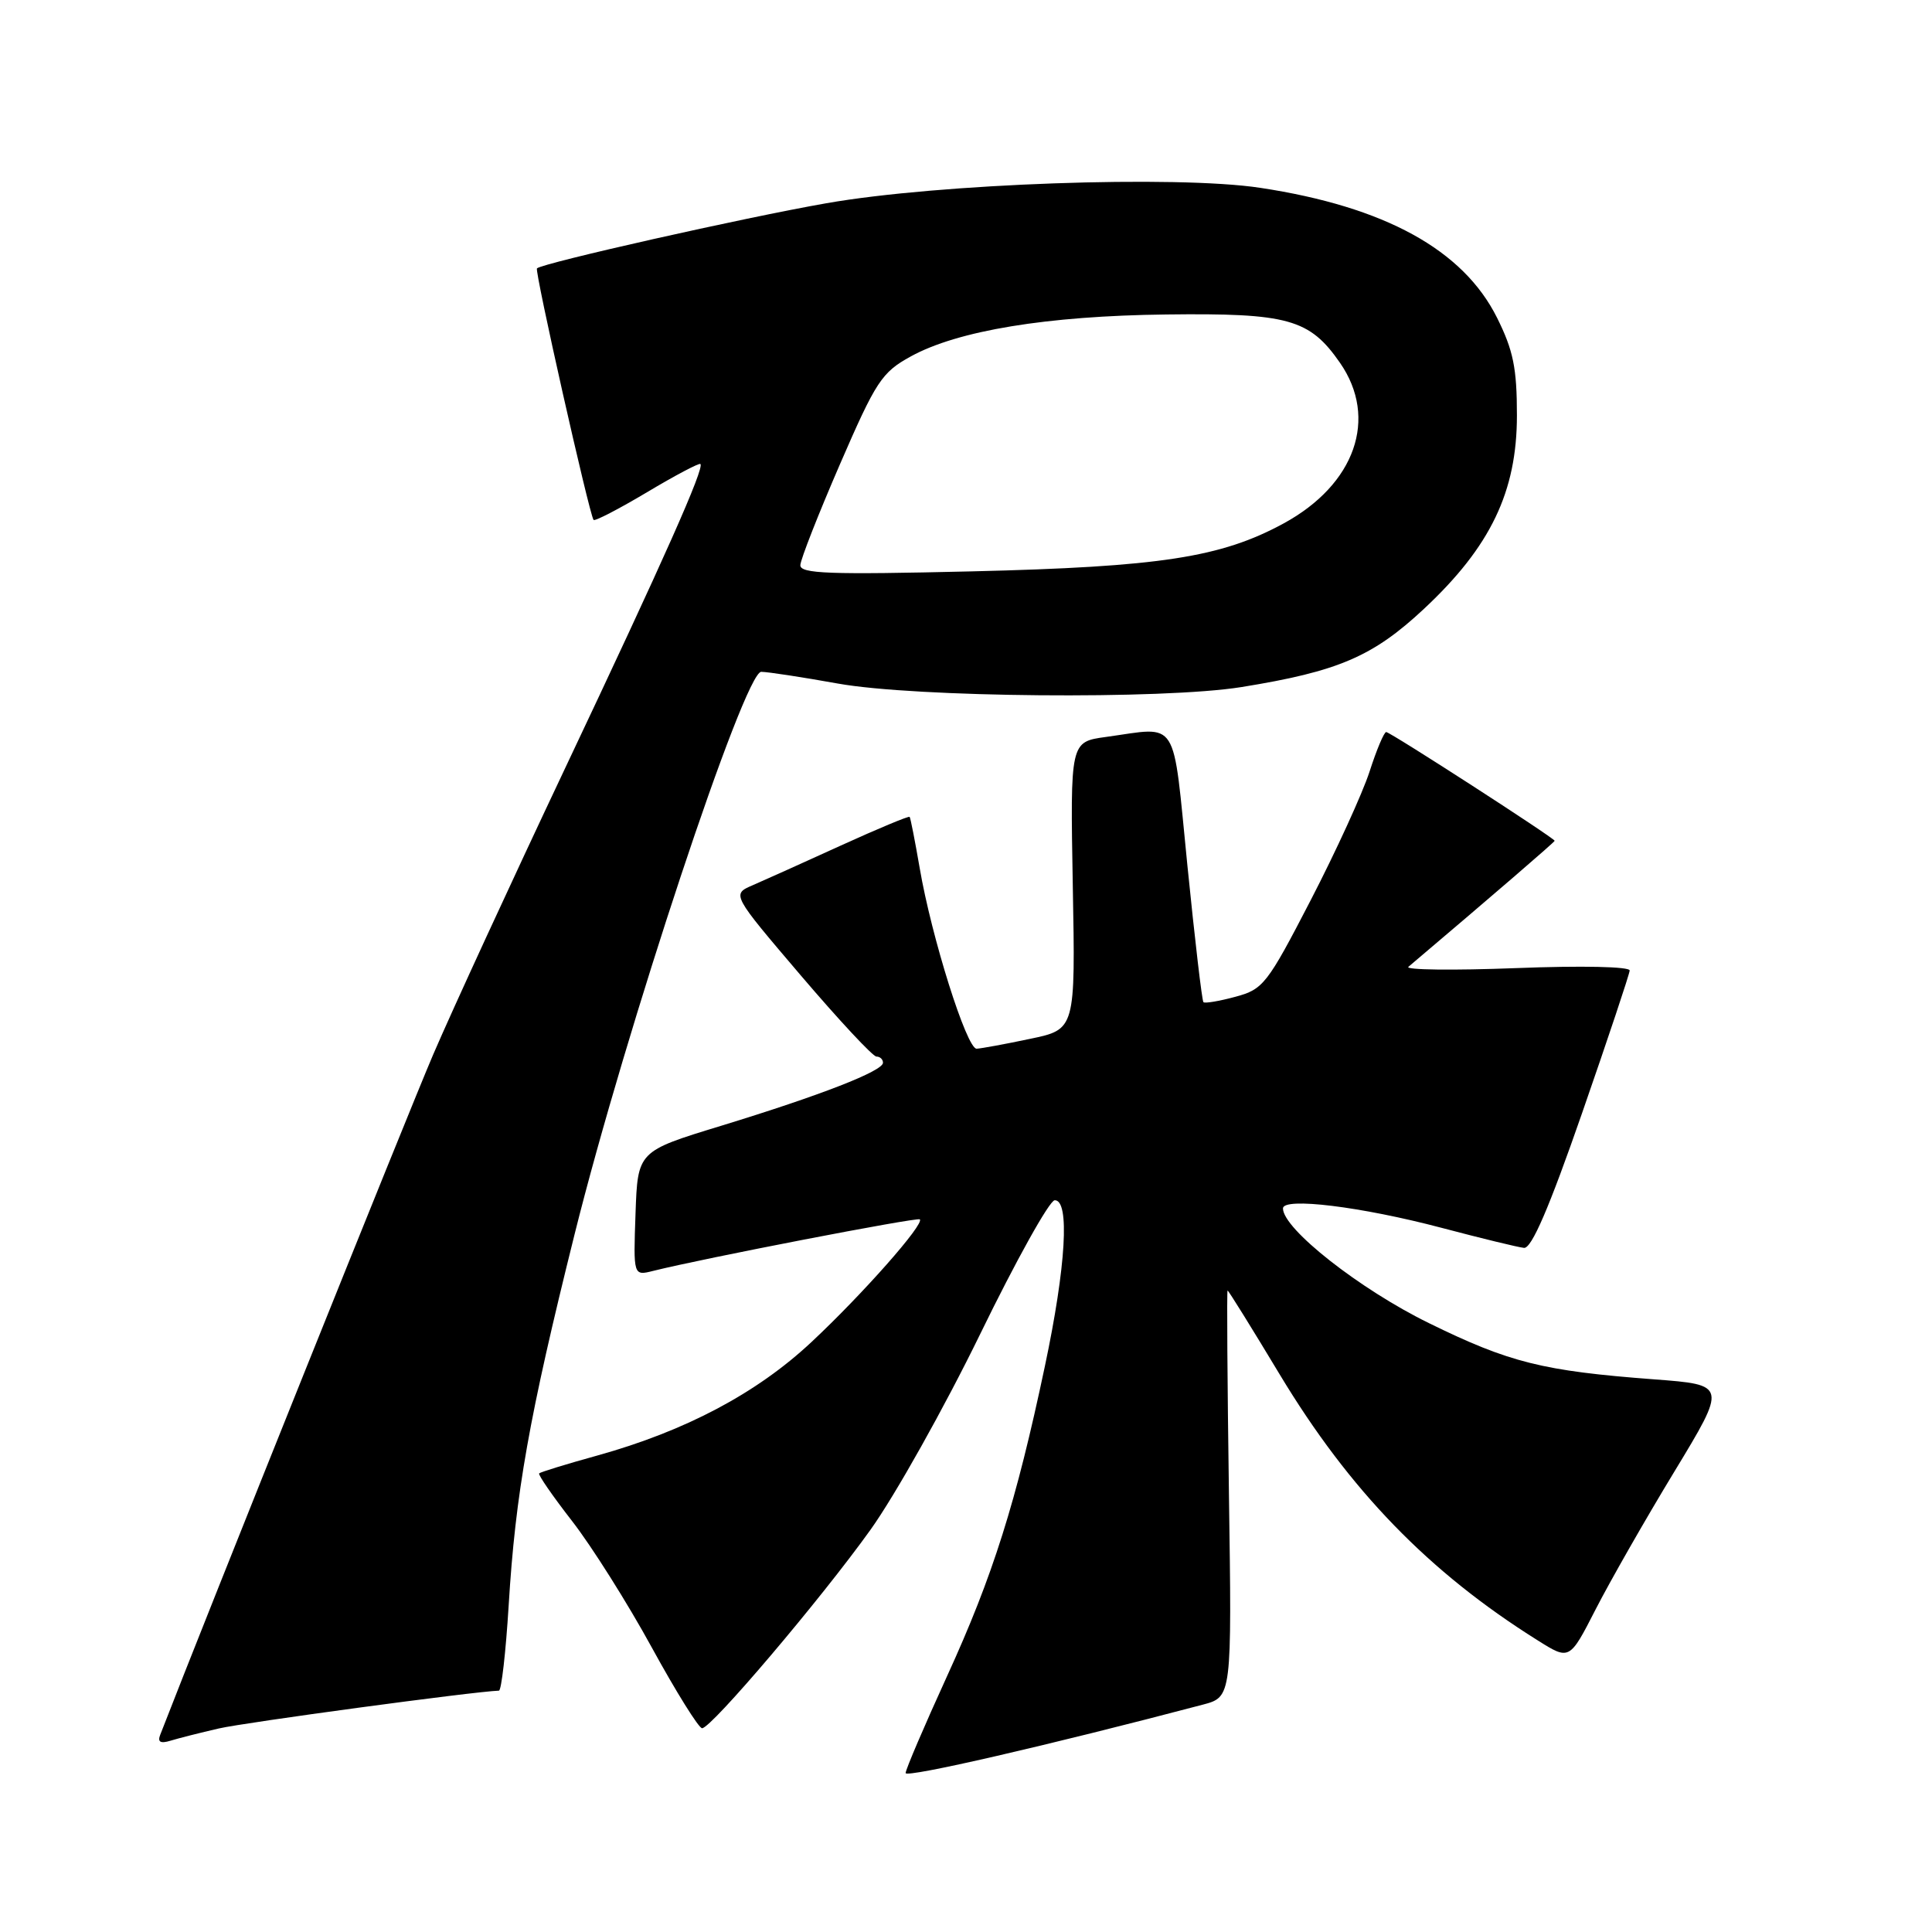 <?xml version="1.0" encoding="UTF-8" standalone="no"?>
<!DOCTYPE svg PUBLIC "-//W3C//DTD SVG 1.1//EN" "http://www.w3.org/Graphics/SVG/1.1/DTD/svg11.dtd" >
<svg xmlns="http://www.w3.org/2000/svg" xmlns:xlink="http://www.w3.org/1999/xlink" version="1.1" viewBox="0 0 256 256">
 <g >
 <path fill="currentColor"
d=" M 159.36 225.88 C 163.23 224.86 163.23 224.86 162.84 197.93 C 162.63 183.12 162.55 171.00 162.66 171.00 C 162.78 171.00 165.88 175.99 169.55 182.09 C 178.82 197.48 189.33 208.32 203.74 217.35 C 207.97 220.01 207.97 220.01 211.43 213.25 C 213.33 209.54 218.02 201.32 221.86 195.00 C 228.83 183.50 228.83 183.50 219.17 182.77 C 204.44 181.66 200.02 180.56 189.34 175.32 C 180.19 170.84 170.00 162.83 170.00 160.12 C 170.00 158.61 180.35 159.88 191.00 162.69 C 196.22 164.07 201.15 165.27 201.94 165.35 C 202.94 165.45 205.26 160.08 209.63 147.50 C 213.07 137.60 215.91 129.09 215.94 128.60 C 215.98 128.08 209.64 127.94 200.87 128.28 C 192.55 128.60 186.14 128.52 186.62 128.11 C 198.07 118.41 206.00 111.57 206.00 111.41 C 206.00 111.07 184.22 97.00 183.68 97.00 C 183.39 97.00 182.40 99.36 181.47 102.25 C 180.53 105.14 177.03 112.79 173.68 119.27 C 167.91 130.42 167.39 131.09 163.69 132.08 C 161.55 132.66 159.64 132.98 159.46 132.79 C 159.27 132.60 158.32 124.47 157.34 114.72 C 155.34 94.76 156.32 96.31 146.54 97.65 C 141.81 98.30 141.81 98.30 142.15 117.35 C 142.50 136.40 142.50 136.40 136.50 137.65 C 133.20 138.35 130.01 138.93 129.41 138.96 C 128.10 139.01 123.42 124.16 121.86 115.00 C 121.24 111.42 120.65 108.38 120.53 108.24 C 120.41 108.10 116.31 109.81 111.41 112.04 C 106.51 114.28 101.25 116.64 99.73 117.30 C 96.95 118.50 96.95 118.50 106.11 129.25 C 111.15 135.16 115.66 140.00 116.13 140.00 C 116.61 140.00 117.00 140.37 117.00 140.82 C 117.00 141.92 108.76 145.13 95.50 149.19 C 84.50 152.55 84.50 152.55 84.21 160.81 C 83.92 169.06 83.92 169.06 86.55 168.40 C 93.12 166.75 121.54 161.26 121.88 161.57 C 122.53 162.17 114.31 171.48 107.52 177.83 C 100.28 184.61 90.82 189.62 79.13 192.87 C 75.07 193.99 71.61 195.06 71.44 195.23 C 71.27 195.40 73.24 198.25 75.82 201.57 C 78.40 204.89 83.15 212.42 86.37 218.31 C 89.59 224.19 92.59 229.00 93.03 229.00 C 94.25 229.00 108.70 211.98 115.34 202.71 C 118.58 198.19 125.12 186.53 129.87 176.79 C 134.61 167.05 139.06 159.07 139.75 159.04 C 141.77 158.97 141.26 167.76 138.45 181.04 C 134.64 199.08 131.56 208.84 125.48 222.12 C 122.47 228.71 120.00 234.48 120.00 234.94 C 120.00 235.62 139.07 231.23 159.36 225.88 Z  M 29.00 229.03 C 32.44 228.23 62.82 224.13 66.11 224.02 C 66.44 224.01 67.02 218.94 67.40 212.75 C 68.30 197.89 70.11 187.72 76.13 163.57 C 82.89 136.47 98.64 88.99 100.87 89.02 C 101.77 89.03 106.33 89.73 111.00 90.57 C 121.28 92.42 154.12 92.71 164.50 91.04 C 177.32 88.97 181.92 87.00 188.69 80.67 C 197.51 72.43 201.00 65.15 201.00 55.04 C 201.00 48.78 200.52 46.43 198.37 42.11 C 193.88 33.10 183.49 27.39 167.00 24.89 C 155.87 23.20 124.35 24.32 109.50 26.93 C 98.53 28.85 71.99 34.83 71.15 35.56 C 70.81 35.86 78.07 68.09 78.65 68.89 C 78.81 69.10 81.99 67.45 85.72 65.23 C 89.45 63.00 92.64 61.32 92.81 61.48 C 93.36 62.02 88.04 73.99 74.91 101.73 C 67.83 116.70 59.95 133.80 57.40 139.73 C 54.02 147.62 27.34 214.10 21.23 229.87 C 20.85 230.83 21.26 231.06 22.60 230.65 C 23.64 230.33 26.52 229.60 29.00 229.03 Z  M 106.05 74.88 C 106.08 74.12 108.44 68.11 111.30 61.51 C 116.08 50.49 116.84 49.34 120.68 47.23 C 126.91 43.80 138.73 41.86 154.50 41.67 C 170.69 41.47 173.52 42.26 177.56 48.08 C 182.65 55.43 179.57 64.19 170.10 69.35 C 161.79 73.87 153.74 75.11 128.75 75.71 C 109.82 76.16 106.01 76.02 106.05 74.88 Z "/>
</g>
</svg>